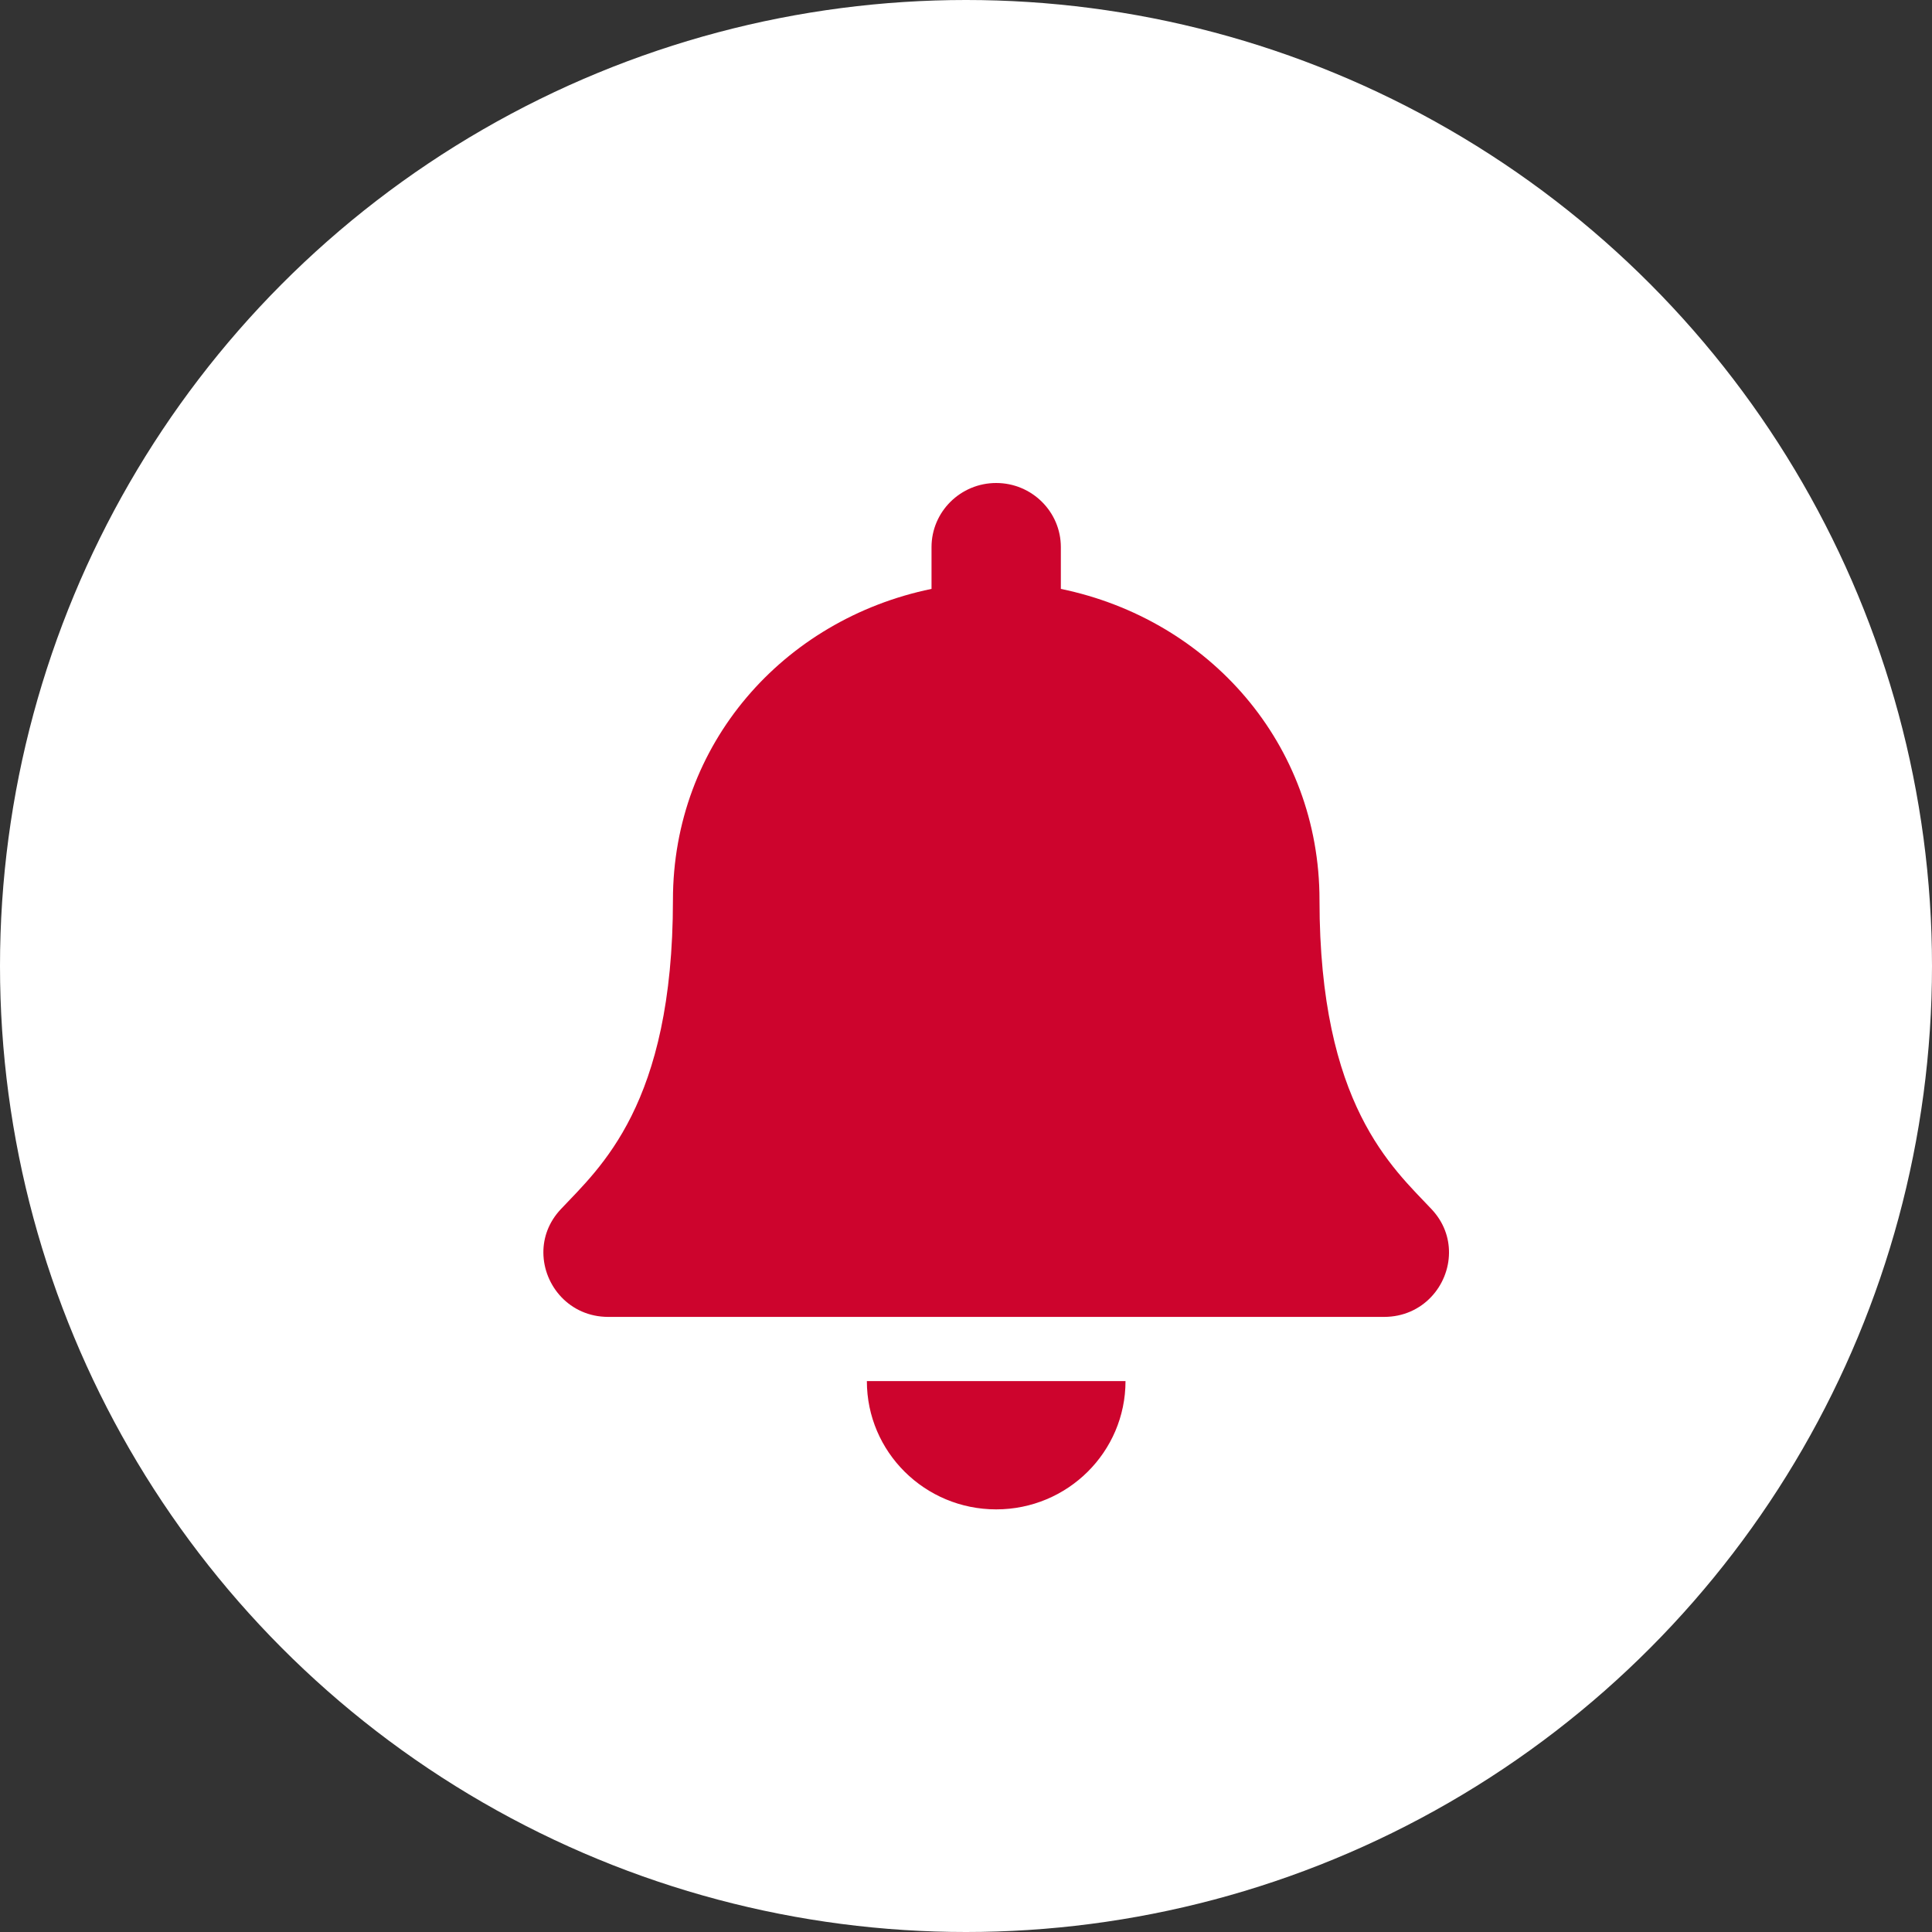 <svg width="32" height="32" viewBox="0 0 32 32" fill="none" xmlns="http://www.w3.org/2000/svg">
<rect x="0" y="0" width="32" height="32" fill="#333333" stroke="none"/>
<g clip-path="url(#clip0_8739_44936)">
<circle cx="16" cy="16" r="16" fill="white"/>
<g clip-path="url(#clip1_8739_44936)">
<path d="M16.5 25C17.683 25 18.642 24.049 18.642 22.875H14.358C14.358 24.049 15.317 25 16.5 25ZM23.712 20.029C23.065 19.34 21.855 18.303 21.855 14.906C21.855 12.326 20.03 10.261 17.571 9.754V9.062C17.571 8.476 17.091 8 16.5 8C15.909 8 15.429 8.476 15.429 9.062V9.754C12.97 10.261 11.146 12.326 11.146 14.906C11.146 18.303 9.935 19.34 9.288 20.029C9.087 20.243 8.998 20.499 9 20.75C9.004 21.294 9.435 21.812 10.075 21.812H22.925C23.565 21.812 23.997 21.294 24 20.75C24.002 20.499 23.913 20.243 23.712 20.029Z" fill="#CD042D"/>
</g>
</g>
<defs>
<clipPath id="clip0_8739_44936">
<rect width="32" height="32" fill="white"/>
</clipPath>
<clipPath id="clip1_8739_44936">
<rect width="15" height="17" fill="white" transform="translate(9 8)"/>
</clipPath>
</defs>
</svg>
